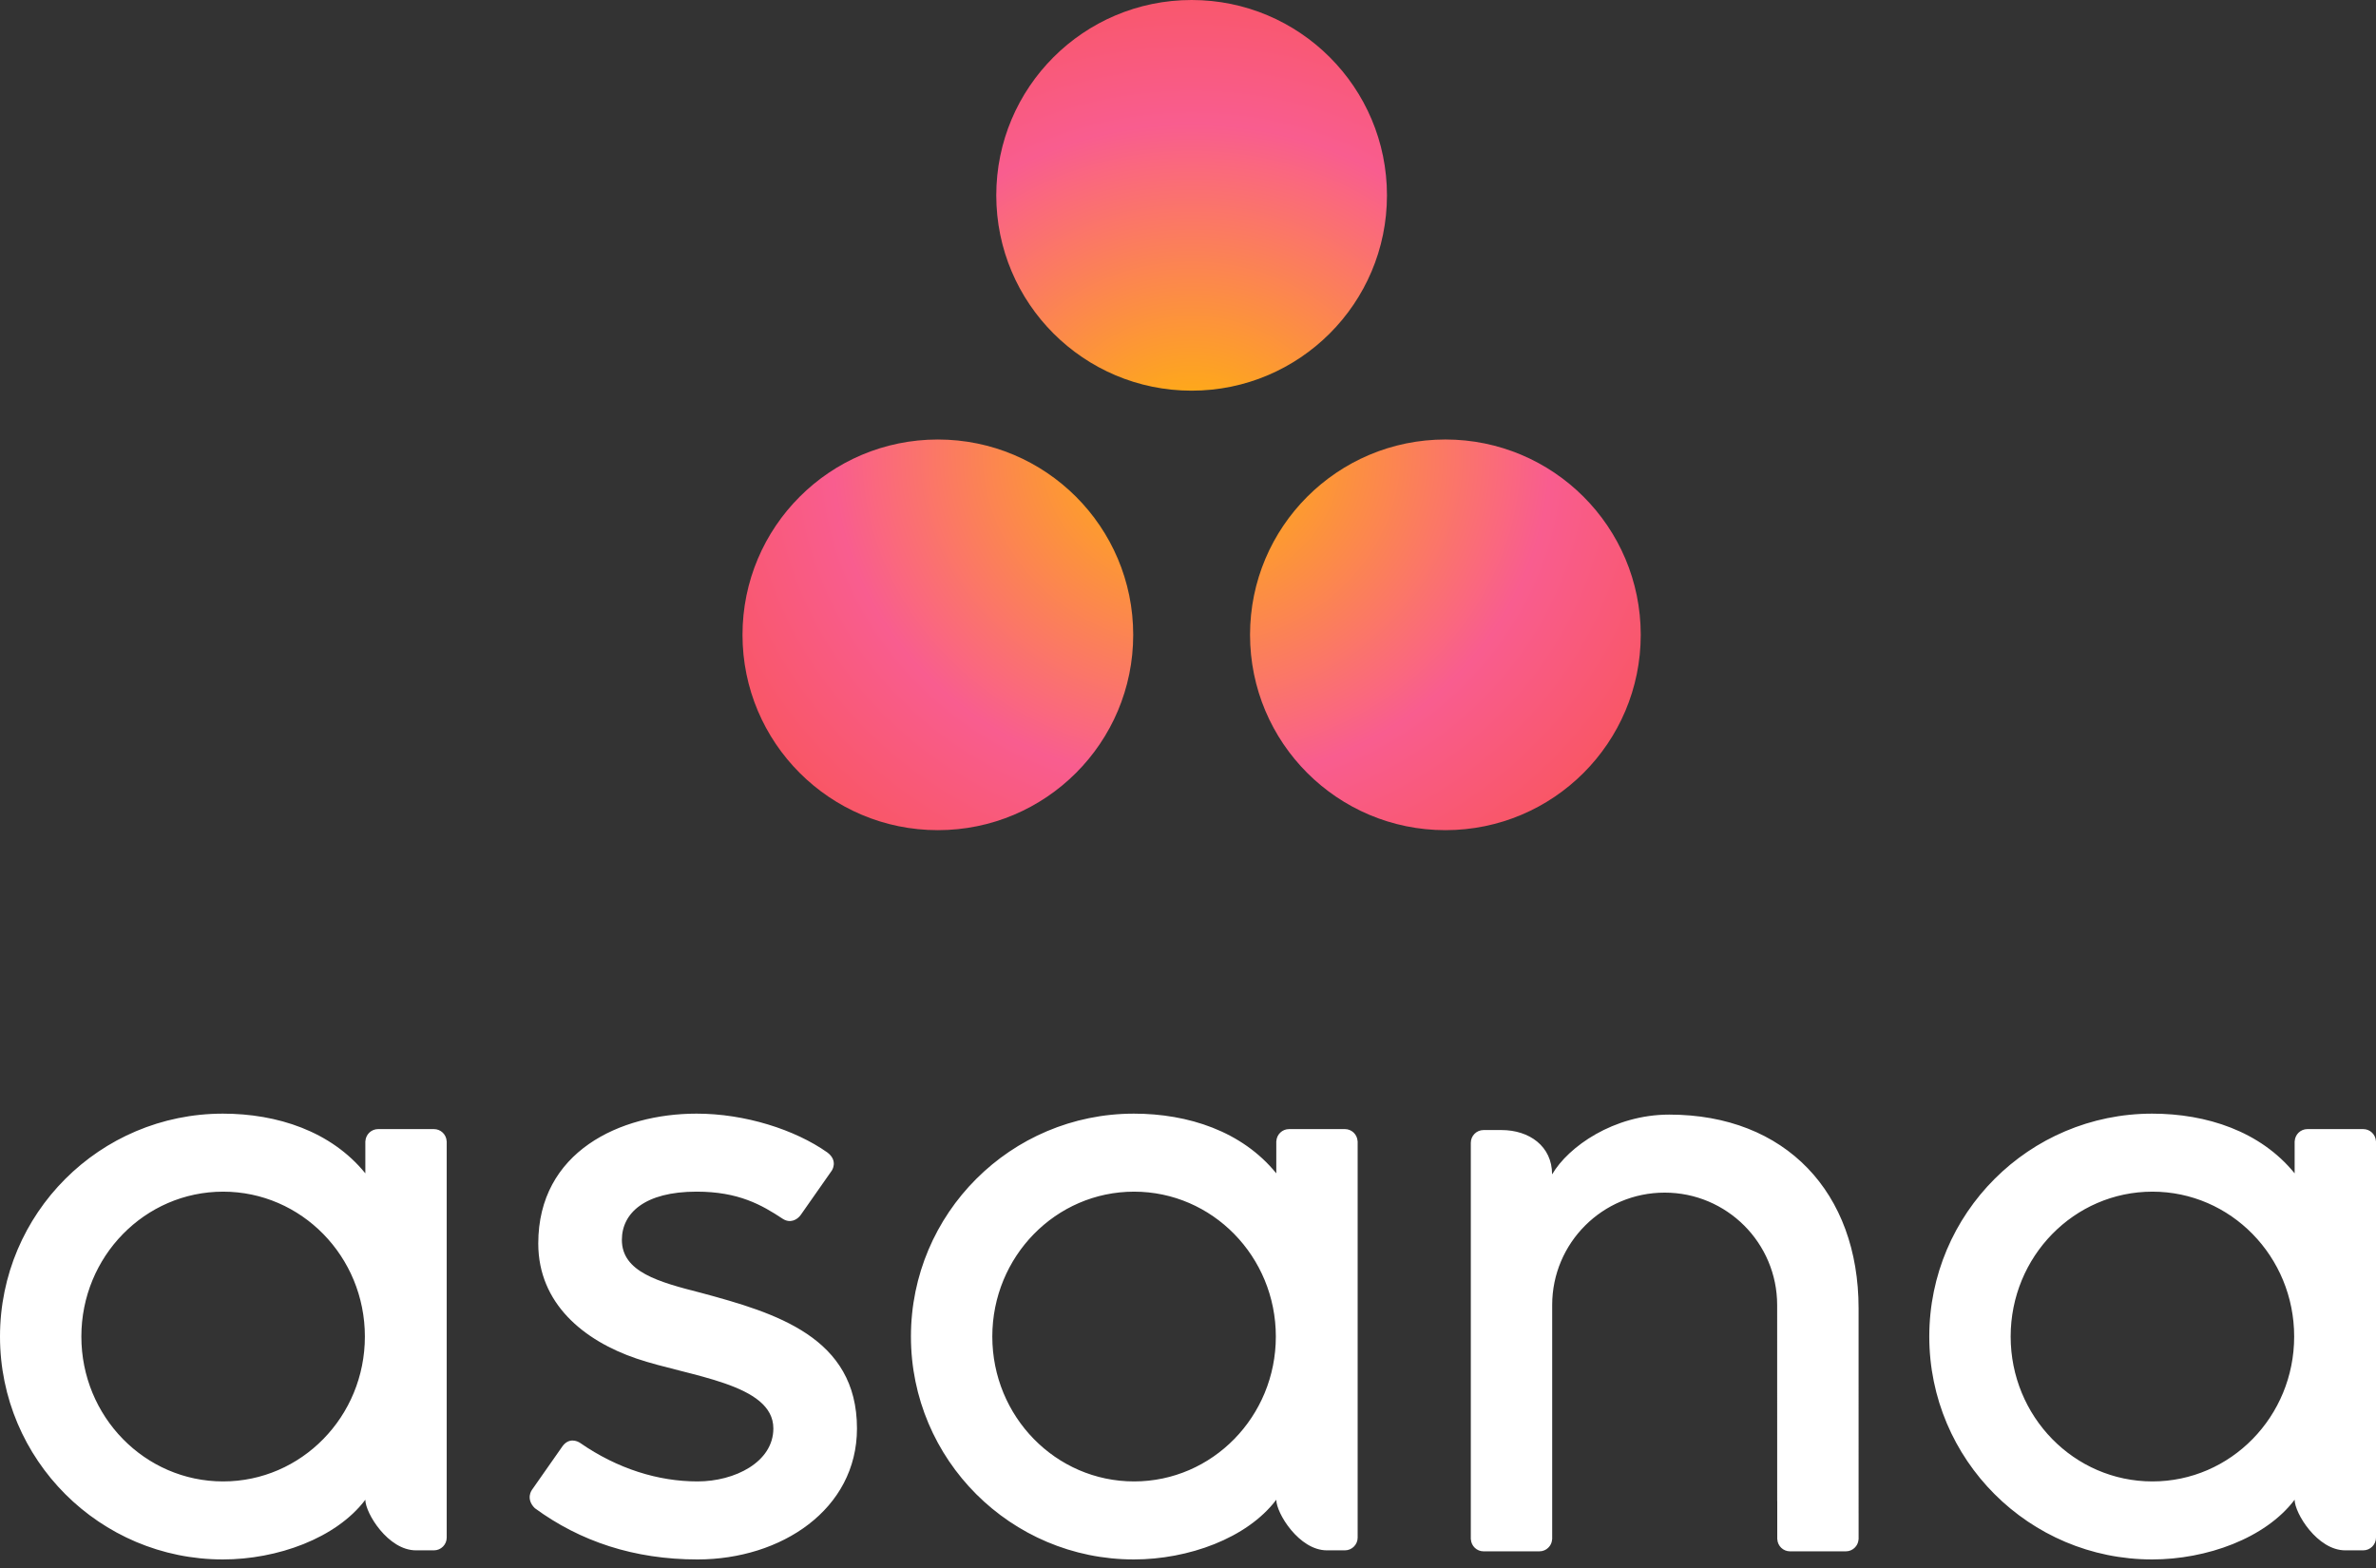 <?xml version="1.0" encoding="UTF-8" standalone="no"?>
<svg width="256px" height="169px" viewBox="0 0 256 169" version="1.1" xmlns="http://www.w3.org/2000/svg" xmlns:xlink="http://www.w3.org/1999/xlink" preserveAspectRatio="xMidYMid">
    <rect x="0" y="0" width="256" height="169" fill="#333333" stroke="none"/>
    <defs>
        <radialGradient cx="50%" cy="54.652%" fx="50%" fy="54.652%" r="66.263%" id="radialGradient-1">
            <stop stop-color="#FFB900" offset="0%"></stop>
            <stop stop-color="#F95D8F" offset="60%"></stop>
            <stop stop-color="#F95353" offset="99.91%"></stop>
        </radialGradient>
    </defs>
	<g>
		<path d="M24.041,159.631 C15.604,159.631 8.766,152.642 8.766,144.019 C8.766,135.397 15.604,128.407 24.041,128.407 C32.477,128.407 39.314,135.397 39.314,144.019 C39.314,152.642 32.477,159.631 24.041,159.631 L24.041,159.631 Z M39.363,161.612 C39.363,163.041 41.813,167.057 44.815,167.057 L46.759,167.057 C47.513,167.057 48.13,166.44 48.13,165.686 L48.13,122.962 L48.122,122.962 C48.083,122.243 47.487,121.666 46.759,121.666 L40.735,121.666 C40.006,121.666 39.411,122.243 39.37,122.962 L39.363,122.962 L39.363,126.434 C35.672,121.888 29.853,120.001 24.017,120.001 C10.752,120.001 0,130.754 0,144.019 C0,157.284 10.752,168.038 24.017,168.038 C29.853,168.038 36.213,165.774 39.363,161.605 L39.363,161.612 Z M62.523,155.493 C66.544,158.278 70.934,159.631 75.152,159.631 C79.171,159.631 83.325,157.547 83.325,153.922 C83.325,149.081 74.272,148.327 68.585,146.394 C62.896,144.461 57.995,140.464 57.995,133.992 C57.995,124.09 66.819,120 75.054,120 C80.273,120 85.656,121.721 89.147,124.186 C90.35,125.096 89.617,126.143 89.617,126.143 L86.285,130.901 C85.911,131.437 85.134,131.865 84.316,131.32 C82.071,129.836 79.571,128.406 75.054,128.406 C69.463,128.406 67.003,130.727 67.003,133.603 C67.003,137.052 70.937,138.137 75.545,139.313 C83.575,141.476 92.334,144.079 92.334,153.922 C92.334,162.647 84.172,168.039 75.152,168.039 C68.317,168.039 62.497,166.09 57.616,162.508 C56.6,161.491 57.31,160.546 57.31,160.546 L60.625,155.812 C61.3,154.926 62.15,155.236 62.523,155.493 Z M137.513,161.612 C137.513,163.041 139.962,167.057 142.964,167.057 L144.908,167.057 C145.662,167.057 146.279,166.44 146.279,165.686 L146.279,122.962 L146.271,122.962 C146.231,122.243 145.636,121.666 144.908,121.666 L138.884,121.666 C138.155,121.666 137.56,122.243 137.52,122.962 L137.513,122.962 L137.513,126.434 C133.822,121.888 128.002,120.001 122.167,120.001 C108.902,120.001 98.148,130.754 98.148,144.019 C98.148,157.284 108.902,168.038 122.167,168.038 C128.002,168.038 134.362,165.774 137.512,161.605 L137.513,161.612 Z M122.19,159.631 C113.753,159.631 106.915,152.642 106.915,144.019 C106.915,135.397 113.753,128.407 122.19,128.407 C130.625,128.407 137.464,135.397 137.464,144.019 C137.464,152.642 130.625,159.631 122.19,159.631 Z M200.253,163.08 L200.251,140.973 L200.251,140.973 C200.251,128.511 192.389,120.104 179.851,120.104 C173.867,120.104 168.97,123.564 167.238,126.537 L167.238,126.495 L167.228,126.529 C167.224,123.521 164.784,121.769 161.776,121.769 L159.842,121.769 C159.087,121.769 158.471,122.387 158.471,123.141 L158.471,161.718 L158.471,161.725 L158.471,165.867 L158.479,165.867 C158.518,166.587 159.114,167.164 159.842,167.164 L165.866,167.164 C165.958,167.164 166.049,167.153 166.137,167.137 C166.177,167.128 166.213,167.112 166.252,167.101 C166.298,167.088 166.344,167.077 166.386,167.059 C166.441,167.037 166.489,167.007 166.539,166.979 C166.563,166.964 166.589,166.954 166.613,166.939 C166.672,166.9 166.728,166.853 166.781,166.805 C166.79,166.796 166.8,166.79 166.809,166.782 C166.869,166.724 166.923,166.662 166.972,166.594 L166.973,166.594 C167.123,166.386 167.215,166.137 167.23,165.867 L167.238,165.867 L167.238,140.63 C167.238,133.937 172.664,128.511 179.358,128.511 C186.051,128.511 191.478,133.937 191.478,140.63 L191.482,161.726 L191.484,161.718 C191.484,161.737 191.488,161.757 191.488,161.776 L191.488,165.867 L191.496,165.867 C191.535,166.587 192.13,167.164 192.859,167.164 L198.883,167.164 C198.976,167.164 199.065,167.153 199.153,167.137 C199.189,167.129 199.222,167.114 199.256,167.106 C199.306,167.091 199.357,167.078 199.404,167.059 C199.453,167.038 199.498,167.01 199.544,166.984 C199.573,166.969 199.603,166.957 199.63,166.939 C199.686,166.901 199.737,166.858 199.787,166.814 C199.8,166.803 199.814,166.793 199.826,166.781 C199.883,166.727 199.933,166.667 199.98,166.605 C199.983,166.599 199.987,166.596 199.991,166.591 C200.14,166.386 200.23,166.139 200.246,165.871 C200.246,165.869 200.247,165.867 200.247,165.867 L200.254,165.867 L200.254,163.081 L200.253,163.08 Z M247.234,161.612 C247.234,163.041 249.681,167.057 252.683,167.057 L254.629,167.057 C255.382,167.057 256,166.44 256,165.686 L256,122.962 L255.993,122.962 C255.952,122.243 255.356,121.666 254.629,121.666 L248.606,121.666 C247.874,121.666 247.282,122.243 247.242,122.962 L247.234,122.962 L247.234,126.434 C243.541,121.888 237.723,120.001 231.886,120.001 C218.623,120.001 207.869,130.754 207.869,144.019 C207.869,157.284 218.623,168.038 231.886,168.038 C237.723,168.038 244.082,165.774 247.231,161.605 L247.234,161.612 Z M231.912,159.631 C223.475,159.631 216.637,152.642 216.637,144.019 C216.637,135.397 223.475,128.407 231.912,128.407 C240.345,128.407 247.183,135.397 247.183,144.019 C247.183,152.642 240.345,159.631 231.912,159.631 Z" fill="#FFFFFF"></path>
		<path d="M155.733,47.358 C144.107,47.358 134.684,56.781 134.684,68.405 C134.684,80.03 144.107,89.454 155.733,89.454 C167.357,89.454 176.78,80.03 176.78,68.405 C176.78,56.781 167.357,47.358 155.733,47.358 L155.733,47.358 Z M101.048,47.359 C89.424,47.359 80,56.781 80,68.406 C80,80.03 89.424,89.454 101.048,89.454 C112.673,89.454 122.097,80.03 122.097,68.406 C122.097,56.781 112.673,47.359 101.048,47.359 L101.048,47.359 Z M149.437,21.048 C149.437,32.672 140.015,42.097 128.391,42.097 C116.765,42.097 107.342,32.672 107.342,21.048 C107.342,9.424 116.765,0 128.391,0 C140.015,0 149.437,9.424 149.437,21.048 L149.437,21.048 Z" fill="url(#radialGradient-1)"></path>
	</g>
</svg>
